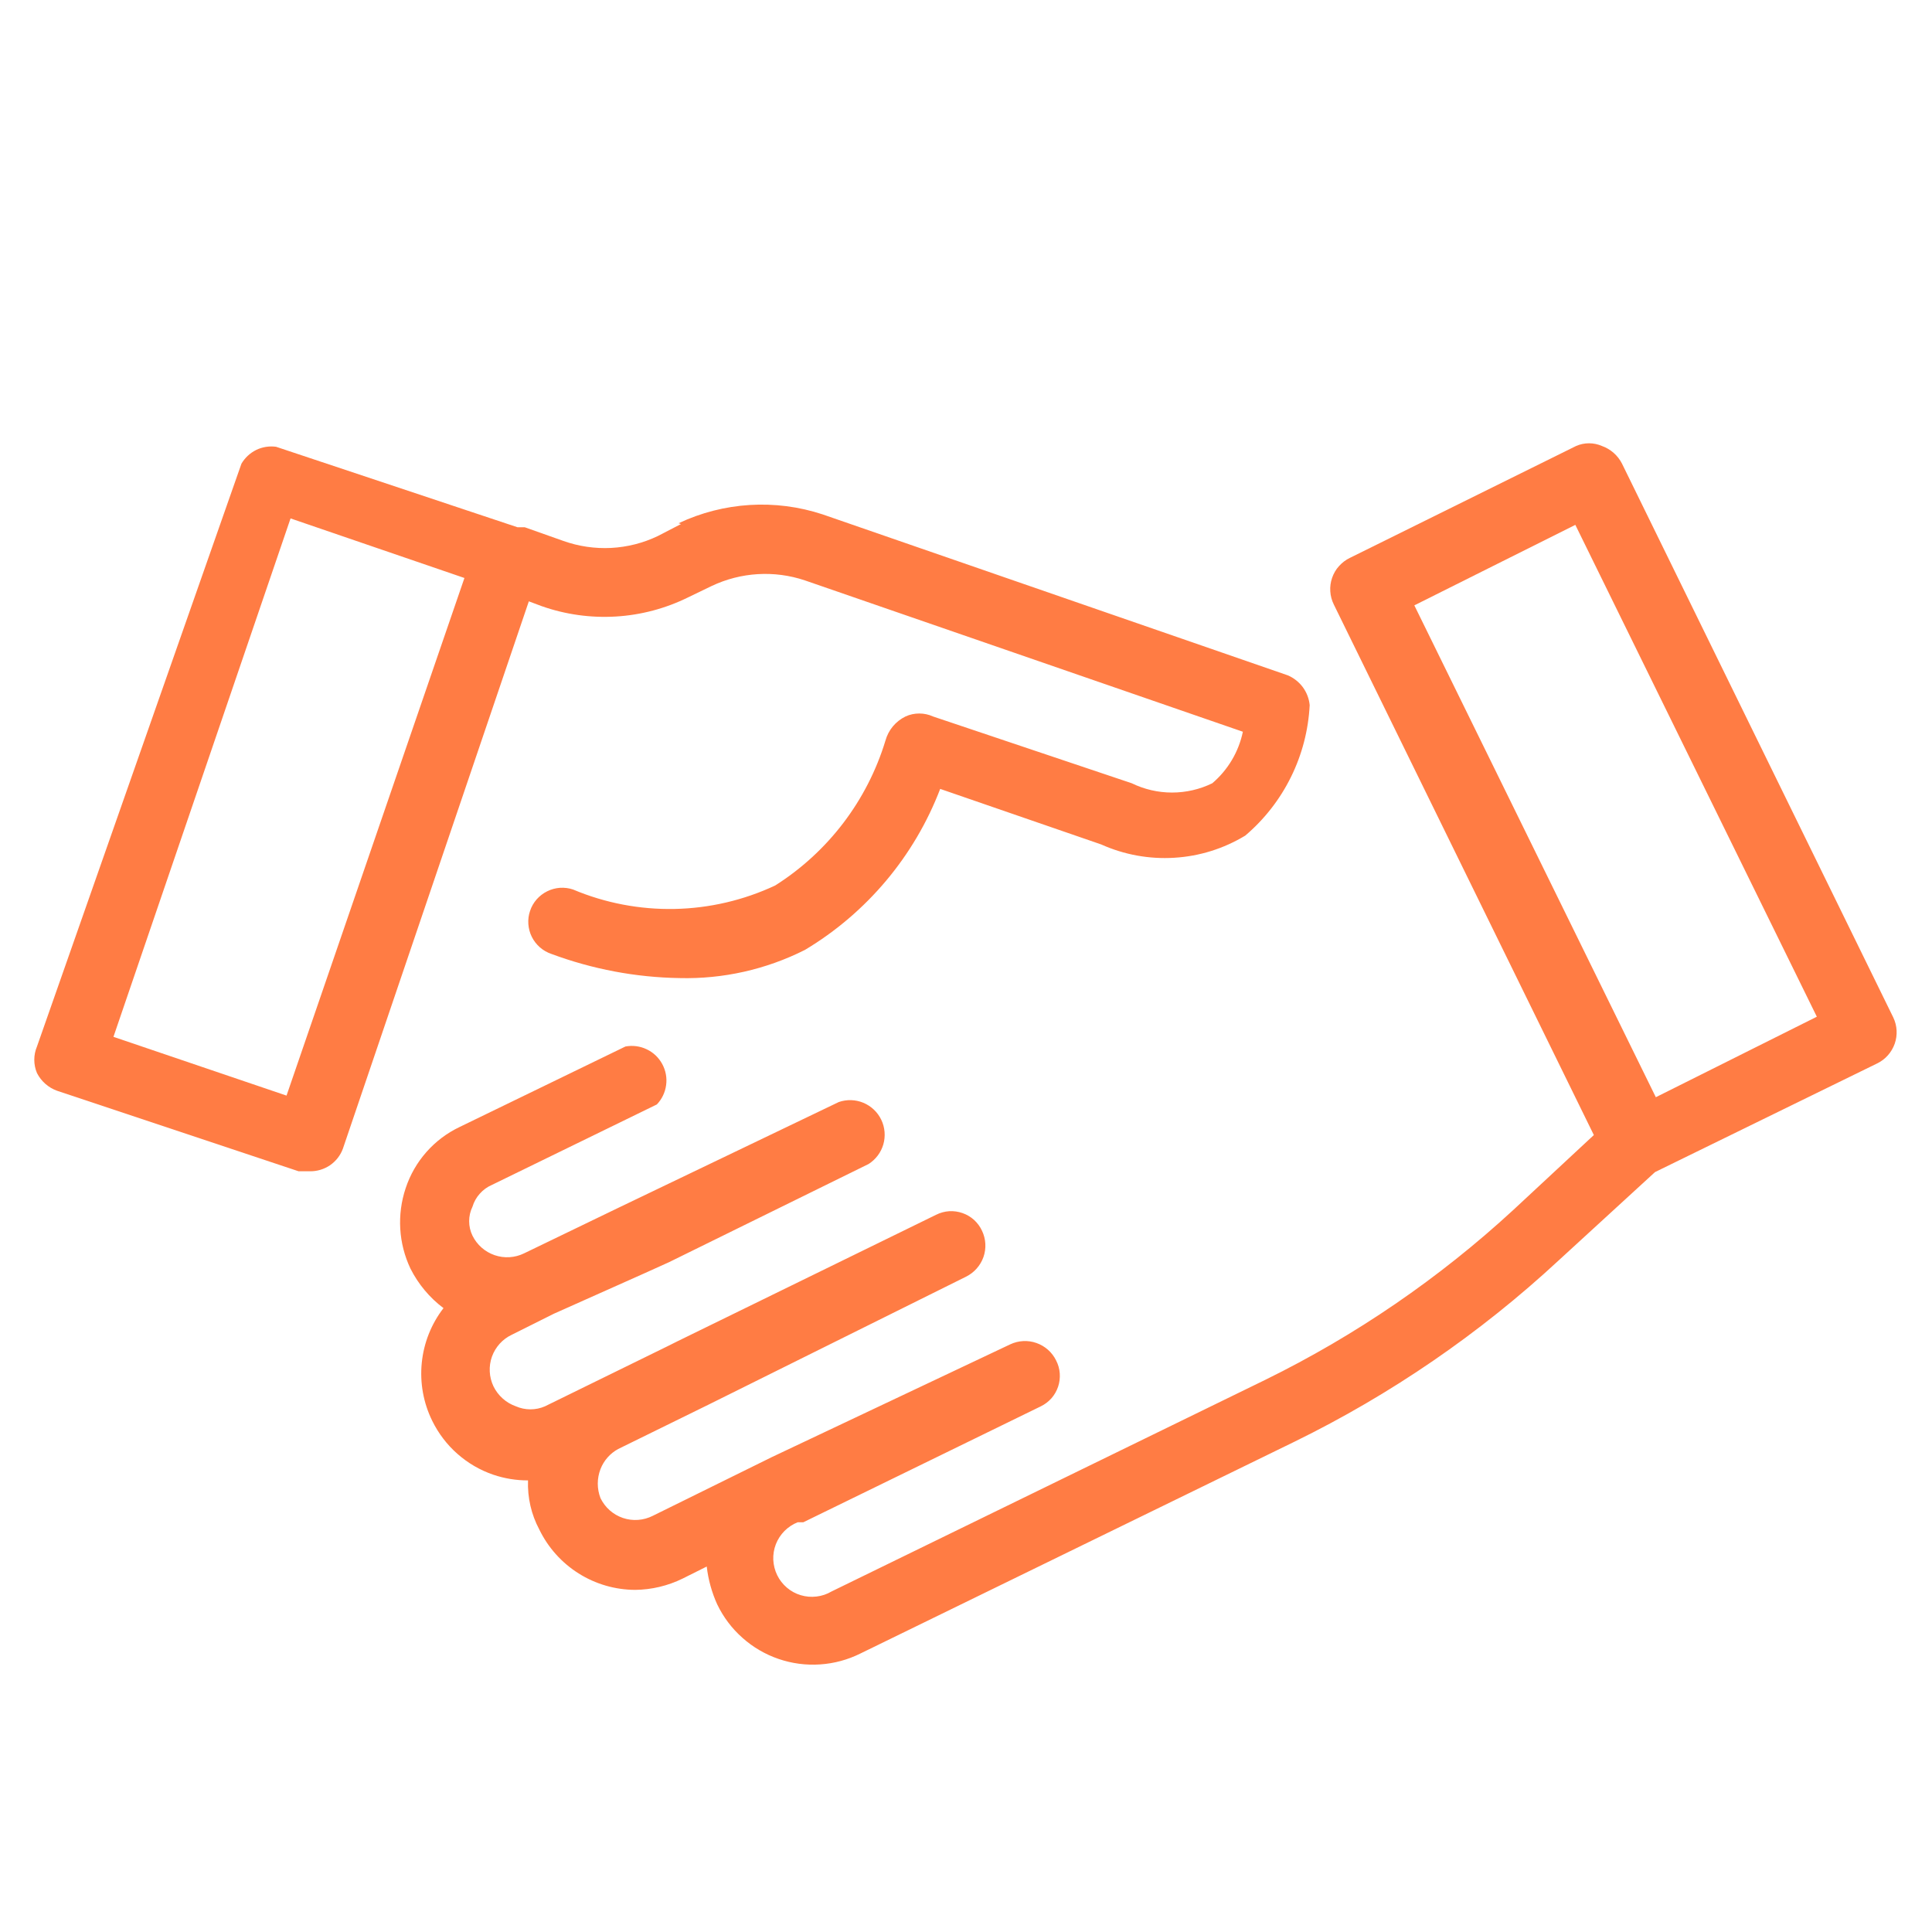 <svg width="36" height="36" viewBox="0 0 36 36" fill="none" xmlns="http://www.w3.org/2000/svg">
<path d="M12.689 9.765L12.254 9.99C11.982 10.12 11.687 10.194 11.386 10.21C11.085 10.225 10.783 10.181 10.499 10.08L9.779 9.825H9.644L5.144 8.325C5.018 8.308 4.889 8.328 4.774 8.384C4.659 8.441 4.564 8.53 4.499 8.64L0.689 19.5C0.656 19.578 0.639 19.662 0.639 19.747C0.639 19.833 0.656 19.917 0.689 19.995C0.768 20.149 0.902 20.267 1.064 20.325L5.564 21.825H5.774C5.908 21.827 6.038 21.788 6.149 21.713C6.259 21.637 6.343 21.53 6.389 21.405L9.854 11.205L10.094 11.295C10.537 11.451 11.007 11.516 11.476 11.488C11.945 11.46 12.403 11.338 12.824 11.13L13.259 10.92C13.804 10.661 14.428 10.623 14.999 10.815L23.159 13.635C23.081 14.009 22.881 14.347 22.589 14.595C22.356 14.709 22.099 14.768 21.839 14.768C21.579 14.768 21.323 14.709 21.089 14.595L17.384 13.35C17.304 13.313 17.217 13.295 17.129 13.295C17.041 13.295 16.954 13.313 16.874 13.35C16.783 13.394 16.703 13.457 16.638 13.534C16.573 13.612 16.526 13.703 16.499 13.8C16.16 14.917 15.431 15.875 14.444 16.5C13.857 16.775 13.218 16.924 12.57 16.937C11.921 16.95 11.277 16.827 10.679 16.575C10.601 16.548 10.517 16.538 10.434 16.543C10.351 16.549 10.27 16.571 10.196 16.608C10.121 16.645 10.055 16.696 10 16.758C9.945 16.821 9.903 16.894 9.877 16.973C9.85 17.051 9.839 17.135 9.845 17.218C9.851 17.3 9.872 17.382 9.909 17.456C9.946 17.531 9.998 17.597 10.06 17.652C10.123 17.707 10.195 17.748 10.274 17.775C11.038 18.059 11.845 18.212 12.659 18.225C13.471 18.246 14.275 18.065 14.999 17.7C16.151 17.01 17.039 15.954 17.519 14.7L20.519 15.735C20.947 15.927 21.415 16.012 21.882 15.983C22.35 15.955 22.803 15.813 23.204 15.57C23.559 15.268 23.849 14.897 24.055 14.479C24.262 14.061 24.38 13.605 24.404 13.14C24.393 13.02 24.349 12.905 24.278 12.807C24.206 12.71 24.11 12.633 23.999 12.585L15.329 9.585C14.446 9.294 13.485 9.353 12.644 9.75L12.689 9.765ZM5.339 20.415L2.114 19.32L5.414 9.66L8.654 10.77L5.339 20.415Z" fill="#FF7C44"/>
<path d="M29.699 21.15L28.199 22.545C26.819 23.817 25.263 24.883 23.579 25.71L15.494 29.655C15.409 29.705 15.314 29.738 15.215 29.749C15.116 29.761 15.017 29.753 14.921 29.724C14.826 29.696 14.738 29.648 14.662 29.583C14.587 29.519 14.525 29.44 14.482 29.351C14.438 29.261 14.414 29.164 14.409 29.065C14.405 28.966 14.421 28.867 14.457 28.774C14.493 28.682 14.548 28.598 14.618 28.527C14.688 28.457 14.772 28.401 14.864 28.365H14.969L19.394 26.205C19.47 26.168 19.537 26.117 19.593 26.054C19.648 25.991 19.69 25.917 19.717 25.837C19.743 25.758 19.753 25.674 19.747 25.59C19.741 25.506 19.718 25.425 19.679 25.35C19.605 25.198 19.473 25.081 19.313 25.025C19.153 24.968 18.977 24.978 18.824 25.05L14.384 27.15L12.164 28.245C12.079 28.288 11.985 28.314 11.89 28.321C11.794 28.328 11.698 28.316 11.607 28.285C11.516 28.254 11.433 28.206 11.361 28.142C11.289 28.079 11.231 28.001 11.189 27.915C11.122 27.741 11.122 27.549 11.189 27.375C11.251 27.215 11.368 27.082 11.519 27L13.199 26.175L17.999 23.79C18.151 23.715 18.268 23.584 18.325 23.424C18.381 23.264 18.372 23.088 18.299 22.935C18.264 22.858 18.213 22.789 18.151 22.732C18.088 22.675 18.015 22.632 17.935 22.604C17.855 22.576 17.771 22.564 17.686 22.569C17.602 22.575 17.52 22.597 17.444 22.635L12.629 24.99L12.449 25.08L10.154 26.205C10.069 26.242 9.977 26.261 9.884 26.261C9.791 26.261 9.699 26.242 9.614 26.205C9.523 26.173 9.439 26.124 9.367 26.059C9.295 25.995 9.236 25.917 9.194 25.83C9.154 25.744 9.13 25.651 9.126 25.557C9.121 25.462 9.135 25.368 9.167 25.278C9.199 25.189 9.249 25.107 9.312 25.037C9.376 24.967 9.453 24.91 9.539 24.87L10.319 24.48L11.999 23.73L12.464 23.52L16.184 21.69C16.318 21.605 16.416 21.475 16.46 21.323C16.503 21.171 16.49 21.008 16.421 20.865C16.353 20.723 16.234 20.61 16.088 20.549C15.942 20.488 15.779 20.483 15.629 20.535L11.534 22.5L9.764 23.355C9.593 23.438 9.396 23.45 9.216 23.388C9.036 23.326 8.888 23.196 8.804 23.025C8.763 22.941 8.742 22.849 8.742 22.755C8.742 22.661 8.763 22.569 8.804 22.485C8.831 22.395 8.877 22.313 8.94 22.243C9.002 22.173 9.078 22.117 9.164 22.08L12.239 20.58C12.334 20.481 12.394 20.355 12.412 20.22C12.431 20.084 12.405 19.947 12.34 19.827C12.275 19.707 12.174 19.61 12.05 19.552C11.927 19.493 11.788 19.475 11.654 19.5L8.564 21C8.328 21.112 8.118 21.271 7.945 21.467C7.772 21.663 7.641 21.892 7.559 22.14C7.394 22.633 7.426 23.171 7.649 23.64C7.795 23.929 8.005 24.181 8.264 24.375C8.036 24.67 7.896 25.024 7.859 25.395C7.822 25.766 7.889 26.14 8.054 26.475C8.169 26.709 8.328 26.919 8.524 27.091C8.72 27.264 8.947 27.396 9.194 27.48C9.402 27.55 9.62 27.586 9.839 27.585C9.827 27.903 9.899 28.219 10.049 28.5C10.212 28.836 10.465 29.119 10.781 29.318C11.096 29.517 11.461 29.623 11.834 29.625C12.141 29.622 12.443 29.55 12.719 29.415L13.169 29.19C13.197 29.434 13.263 29.672 13.364 29.895C13.478 30.132 13.637 30.344 13.834 30.518C14.03 30.693 14.259 30.827 14.508 30.912C14.756 30.997 15.019 31.032 15.281 31.014C15.543 30.997 15.799 30.927 16.034 30.81L24.119 26.865C25.915 25.986 27.573 24.849 29.039 23.49L30.839 21.84L34.979 19.815C35.132 19.741 35.248 19.609 35.305 19.449C35.361 19.289 35.352 19.113 35.279 18.96L30.224 8.64C30.146 8.486 30.012 8.368 29.849 8.31C29.773 8.277 29.692 8.26 29.609 8.26C29.526 8.26 29.445 8.277 29.369 8.31L25.154 10.395C25.077 10.432 25.008 10.484 24.951 10.548C24.893 10.611 24.85 10.686 24.822 10.767C24.794 10.848 24.782 10.934 24.788 11.019C24.793 11.105 24.816 11.188 24.854 11.265L29.699 21.15ZM29.354 9.78L33.854 18.945L30.854 20.445L26.354 11.28L29.354 9.78Z" fill="#FF7C44"/>
</svg>
